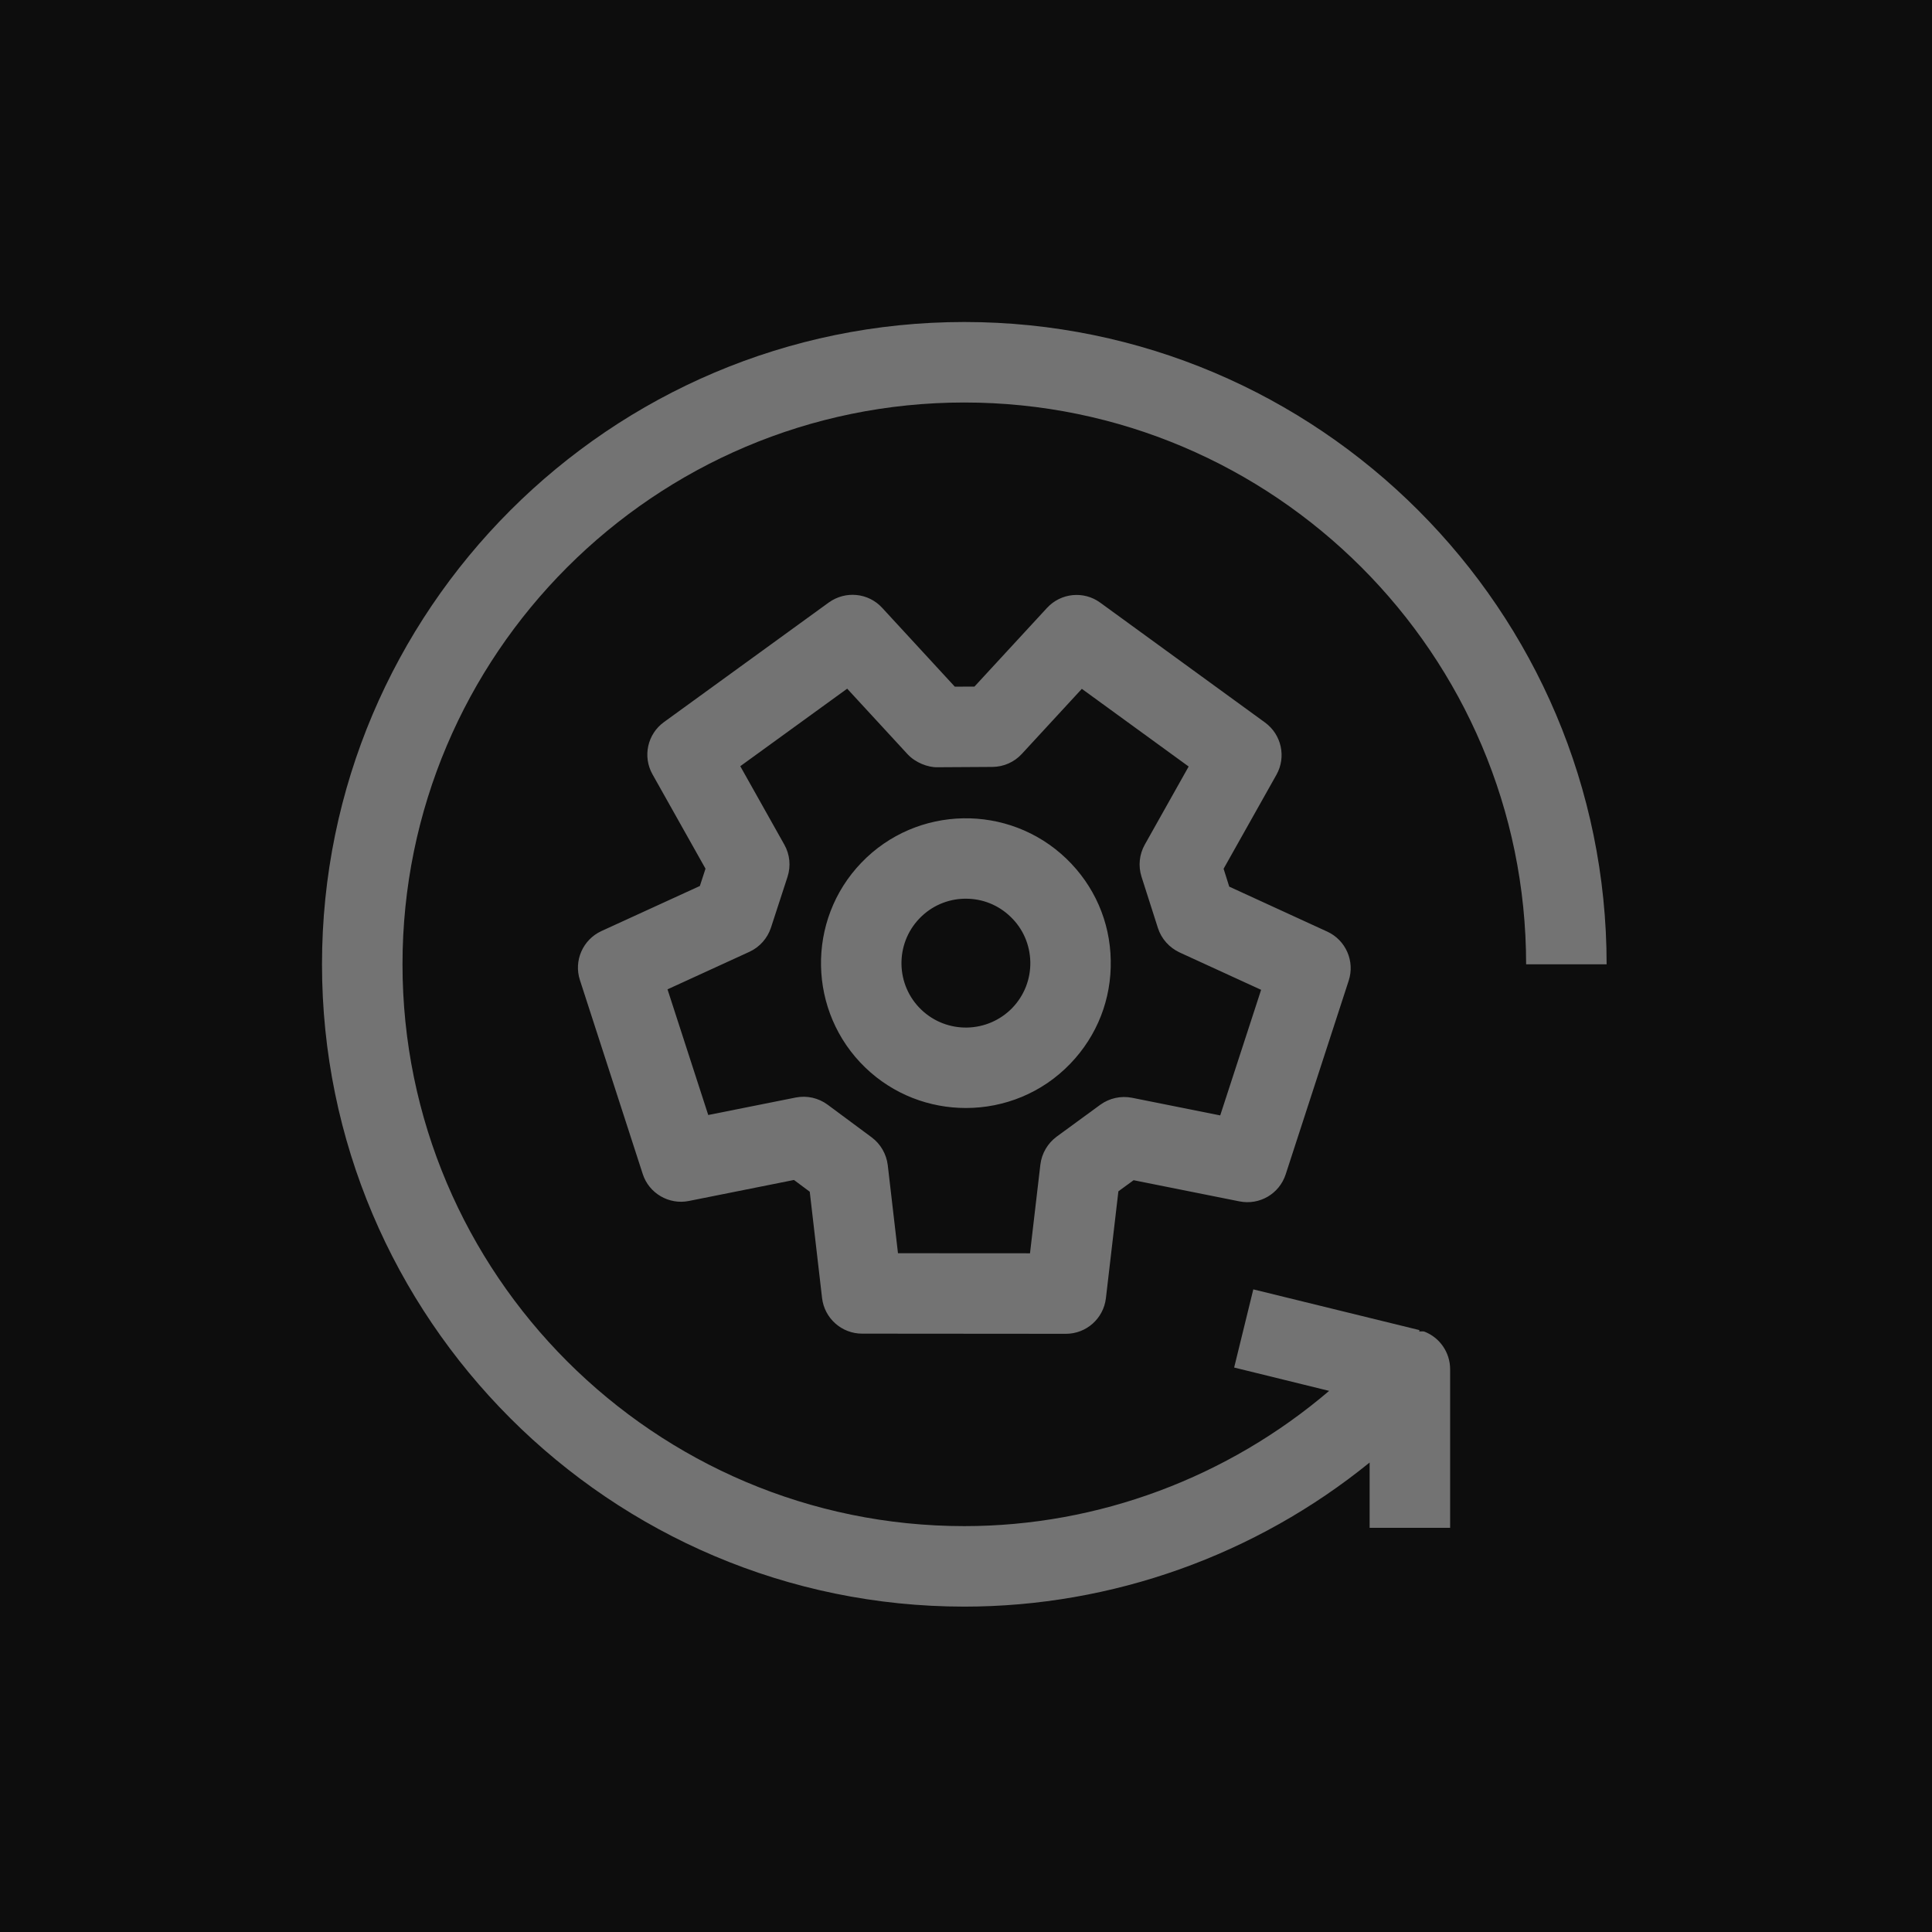 <?xml version="1.0" encoding="UTF-8"?>
<svg width="24px" height="24px" viewBox="0 0 24 24" version="1.1" xmlns="http://www.w3.org/2000/svg" xmlns:xlink="http://www.w3.org/1999/xlink">
    <title>Icon-Architecture/16/Arch_AWS-Managed-Services_16</title>
    <g id="Icon-Architecture/16/Arch_AWS-Managed-Services_16" stroke="none" stroke-width="1" fill="none" fill-rule="evenodd">
        <g id="Icon-Architecture-BG/16/Customer-Enablement" fill="rgb(13,13,13)">
            <rect id="Rectangle" x="0" y="0" width="24" height="24"></rect>
        </g>
        <g id="Icon-Service/16/AWS-Managed-Services" transform="translate(4, 4)" fill="rgb(115,115,115)">
            <path d="M7.979,1 C4.13,1 1,4.131 1,7.979 C1,11.827 4.13,14.958 7.979,14.958 C9.647,14.958 11.254,14.351 12.511,13.278 L11.331,12.988 L11.569,12.017 L13.633,12.523 L13.629,12.538 C13.651,12.543 13.673,12.534 13.695,12.542 C13.887,12.617 14.014,12.802 14.014,13.009 L14.014,14.979 L13.014,14.979 L13.014,14.168 C11.6,15.316 9.82,15.958 7.979,15.958 C3.579,15.958 -8.8817842e-16,12.378 -8.8817842e-16,7.979 C-8.8817842e-16,3.58 3.579,-8.8817842e-16 7.979,-8.8817842e-16 C12.379,-8.8817842e-16 15.958,3.58 15.958,7.979 L14.958,7.979 C14.958,4.131 11.828,1 7.979,1 L7.979,1 Z M7.421,7.41 C7.57,7.255 7.769,7.168 7.983,7.164 L7.999,7.164 C8.207,7.164 8.403,7.243 8.553,7.388 C8.708,7.536 8.794,7.735 8.799,7.949 C8.803,8.163 8.724,8.365 8.576,8.52 C8.268,8.838 7.762,8.847 7.444,8.542 C7.125,8.236 7.116,7.728 7.421,7.41 L7.421,7.41 Z M7.999,9.764 C8.471,9.764 8.944,9.58 9.296,9.213 C9.63,8.866 9.808,8.41 9.798,7.929 C9.79,7.448 9.593,7 9.247,6.667 C8.531,5.979 7.388,6.001 6.701,6.716 C6.012,7.432 6.035,8.574 6.75,9.263 C7.099,9.598 7.548,9.764 7.999,9.764 L7.999,9.764 Z M5.743,6.492 L5.196,5.518 L6.524,4.555 L7.275,5.37 C7.371,5.473 7.526,5.534 7.646,5.531 L8.329,5.527 C8.467,5.526 8.599,5.468 8.693,5.366 L9.439,4.557 L10.766,5.522 L10.221,6.492 C10.153,6.613 10.138,6.757 10.18,6.89 L10.384,7.528 C10.427,7.662 10.525,7.771 10.652,7.831 L11.666,8.296 L11.158,9.856 L10.063,9.637 C9.924,9.61 9.783,9.641 9.669,9.723 L9.126,10.12 C9.014,10.203 8.941,10.328 8.924,10.466 L8.795,11.569 L7.155,11.568 L7.028,10.473 C7.011,10.336 6.939,10.211 6.829,10.129 L6.28,9.722 C6.167,9.639 6.024,9.606 5.884,9.634 L4.798,9.851 L4.292,8.29 L5.309,7.824 C5.436,7.766 5.533,7.657 5.577,7.524 L5.783,6.892 C5.826,6.759 5.812,6.614 5.743,6.492 L5.743,6.492 Z M3.471,7.566 C3.241,7.672 3.125,7.934 3.204,8.175 L3.984,10.583 C4.061,10.824 4.311,10.969 4.557,10.919 L5.863,10.658 L6.059,10.804 L6.212,12.125 C6.242,12.377 6.456,12.567 6.709,12.567 L9.241,12.569 C9.495,12.569 9.708,12.379 9.738,12.127 L9.893,10.799 L10.082,10.661 L11.397,10.924 C11.647,10.974 11.892,10.83 11.971,10.589 L12.754,8.182 C12.833,7.941 12.718,7.679 12.488,7.573 L11.27,7.014 L11.2,6.792 L11.856,5.625 C11.981,5.403 11.919,5.124 11.714,4.975 L9.667,3.486 C9.463,3.337 9.178,3.365 9.006,3.552 L8.105,4.529 L7.861,4.53 L6.958,3.55 C6.786,3.363 6.503,3.336 6.296,3.484 L4.248,4.97 C4.042,5.119 3.981,5.398 4.106,5.62 L4.764,6.791 L4.694,7.006 L3.471,7.566 Z" id="AWS-Managed-Services_Icon_16_Squid"></path>
        </g>
    </g>
</svg>